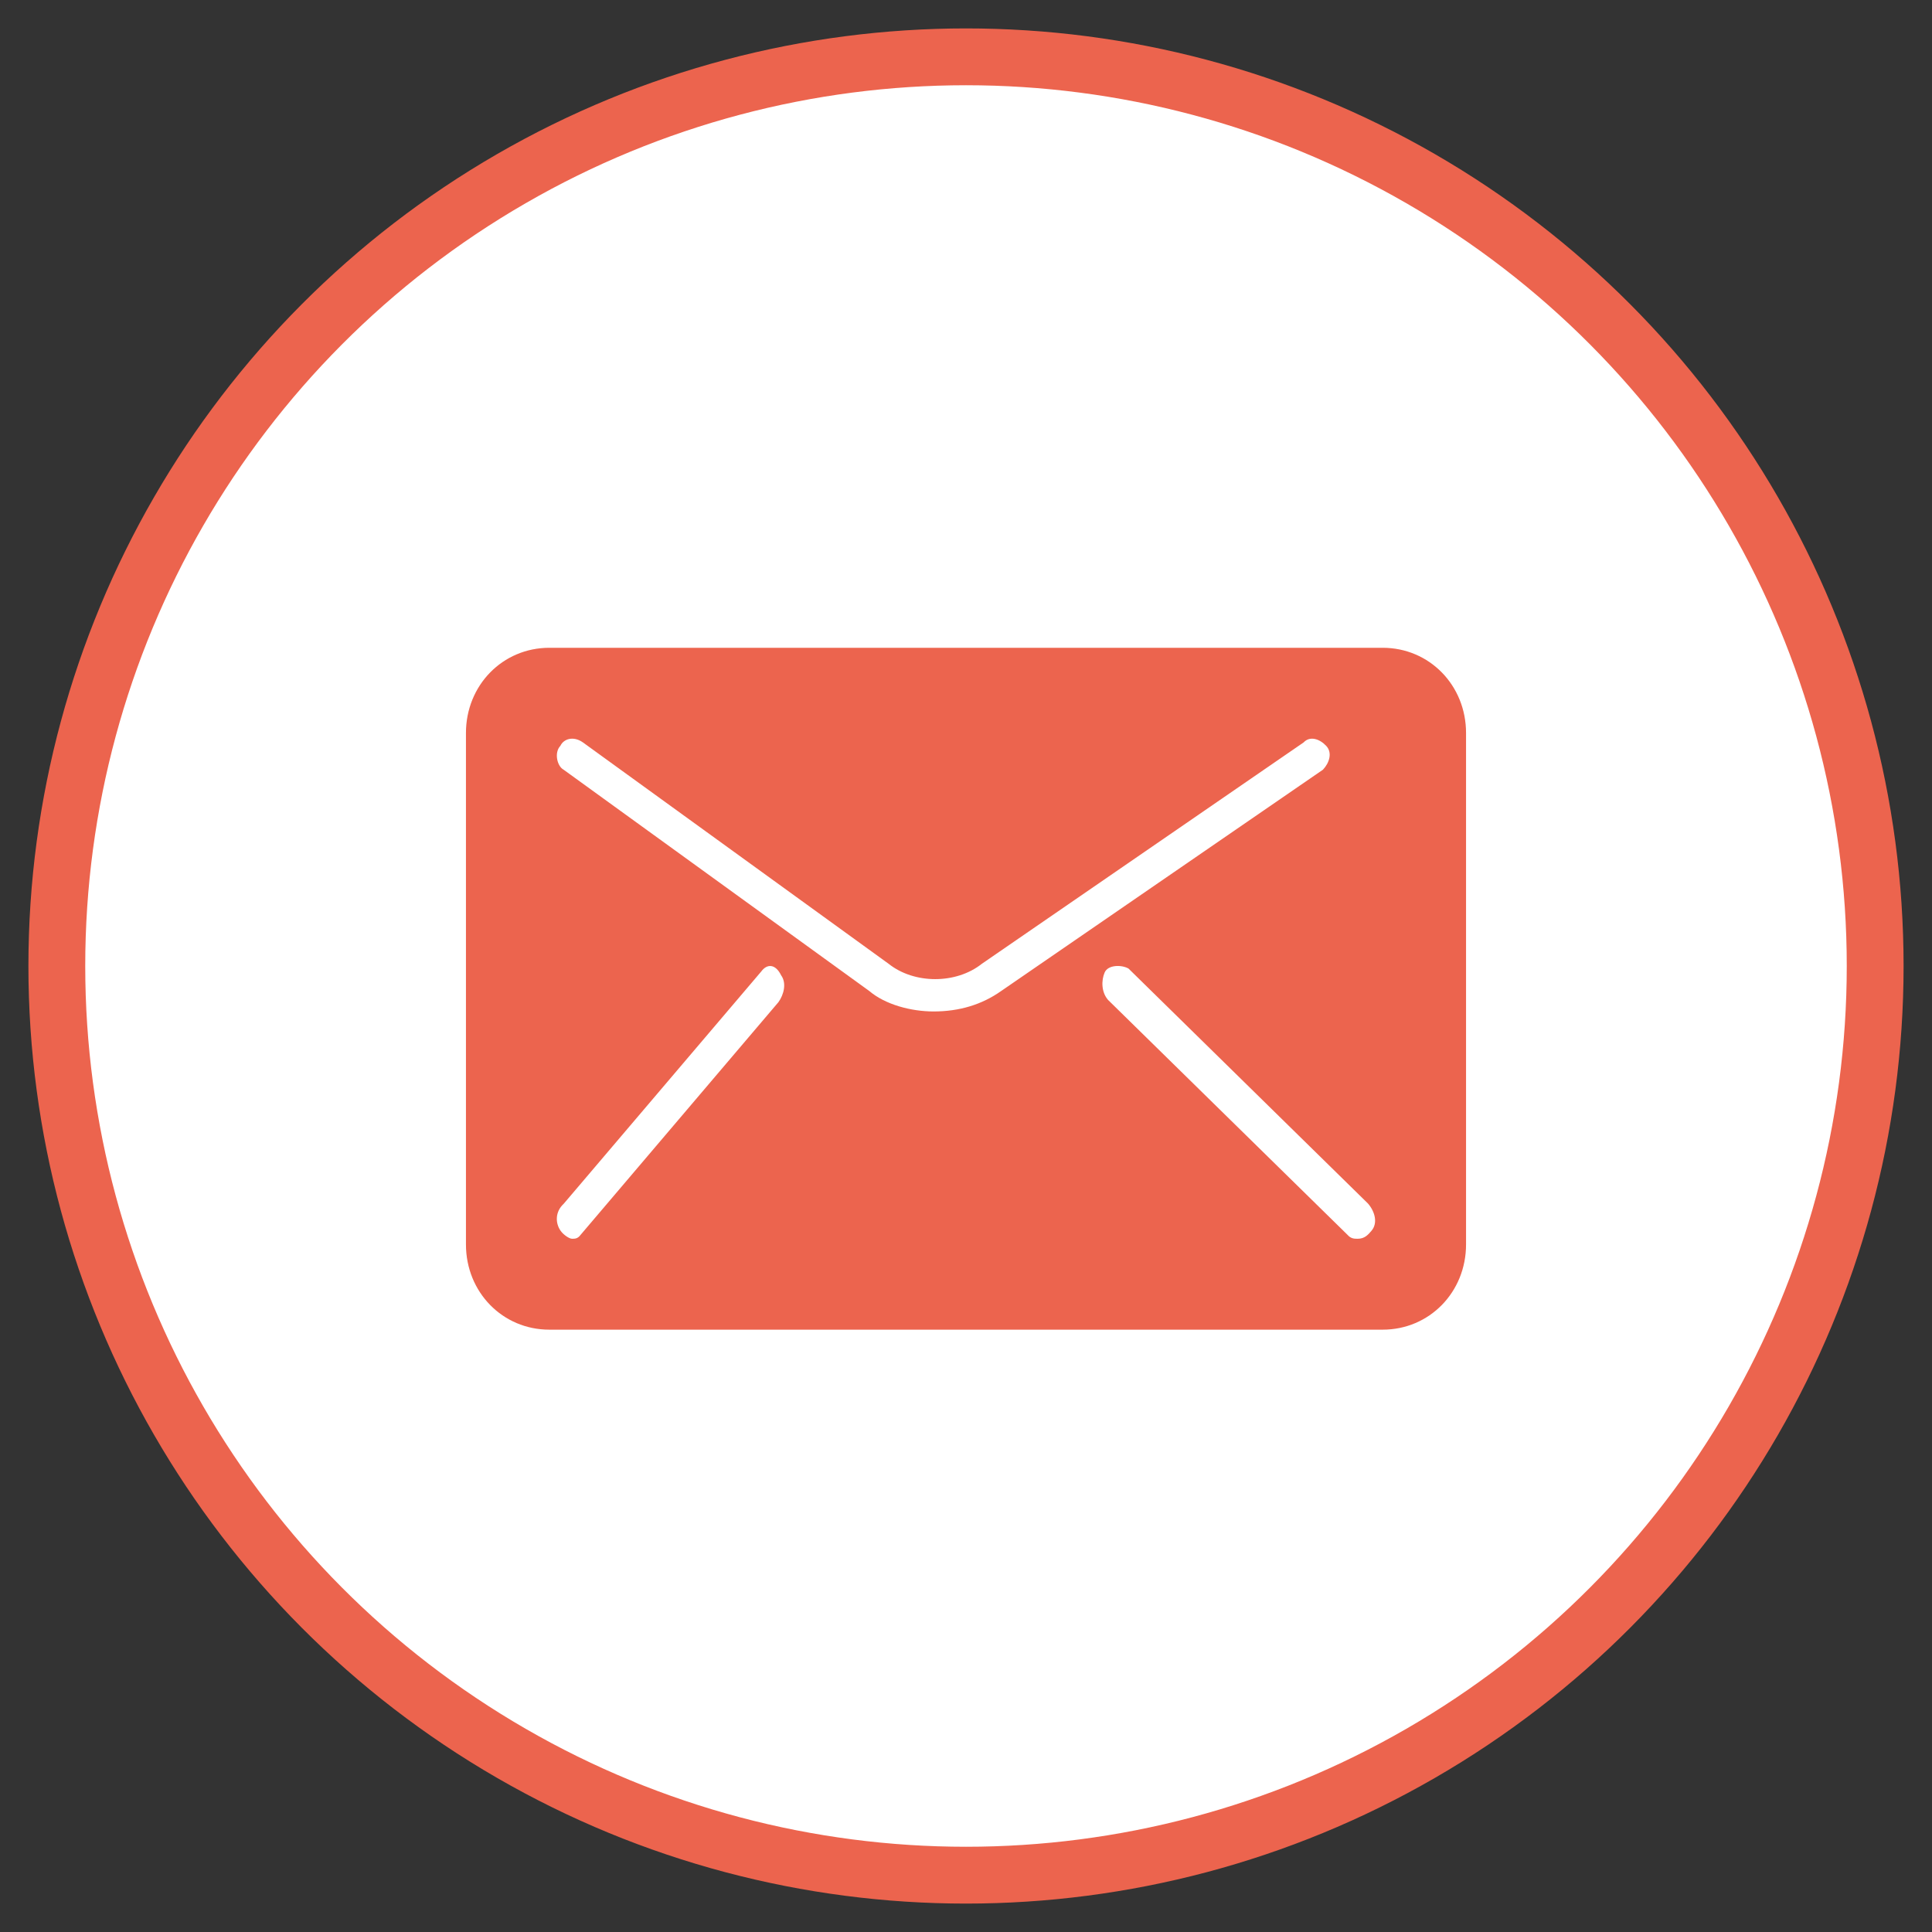 <svg xmlns="http://www.w3.org/2000/svg" width="34" height="34" viewBox="0 0 34 34">
    <rect x="0" y="0" width="34" height="34" fill="#333333" stroke="none"/>
    <g fill="none" fill-rule="nonzero" transform="translate(1 1)">
        <circle cx="16" cy="16" r="16" fill="#FFF" stroke="#EC644E"/>
        <path fill="#EC644E" d="M23.333 10.4H8.667c-.822 0-1.467.66-1.467 1.5v9c0 .84.645 1.5 1.467 1.5h14.666c.822 0 1.467-.66 1.467-1.5v-9c0-.84-.645-1.5-1.467-1.5zm-10.637 6.24l-3.479 4.092c-.05.068-.1.068-.149.068-.05 0-.149-.068-.199-.136-.1-.137-.1-.341.05-.478l3.479-4.091c.1-.136.248-.136.348.068.1.137.05.341-.05.478zm2.734.16c-.396 0-.85-.12-1.132-.36l-5.38-3.895c-.113-.06-.17-.3-.056-.42.056-.12.226-.18.396-.06l5.38 3.896c.452.36 1.188.36 1.641 0l5.663-3.896c.113-.12.283-.06.396.06.114.12.057.3-.056.42l-5.663 3.895c-.34.24-.736.36-1.189.36zm7.704 3.862c-.06.07-.12.138-.24.138-.06 0-.12 0-.18-.069l-4.214-4.134c-.12-.138-.12-.345-.06-.483s.3-.138.42-.069l4.214 4.135c.12.138.18.344.06.482z"/>
    </g>
</svg>
